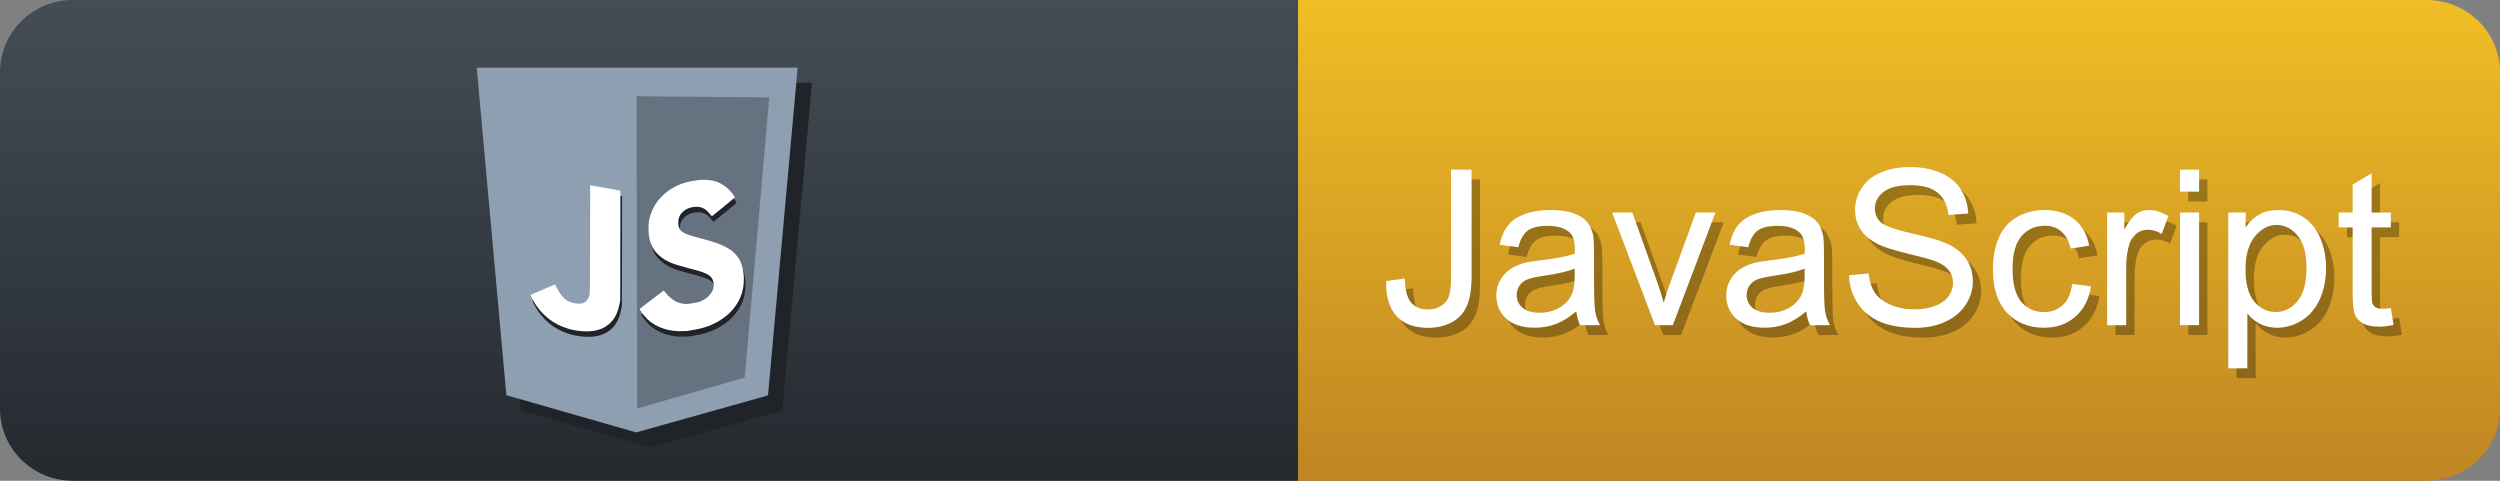 <?xml version="1.0" encoding="UTF-8"?>
<svg width="104" height="20" version="1.1" xmlns="http://www.w3.org/2000/svg" xmlns:cc="http://creativecommons.org/ns#" xmlns:dc="http://purl.org/dc/elements/1.1/" xmlns:rdf="http://www.w3.org/1999/02/22-rdf-syntax-ns#">
 <rect width="100%" height="100%" fill="#808080" stroke="none"/>
 <defs>
  <linearGradient id="linearGradient123-0" x1="15.811" x2="15.811" y2="31.623" gradientTransform="matrix(1.581 0 0 .632 54 0)" gradientUnits="userSpaceOnUse">
   <stop stop-color="#f0be25" offset="0"/>
   <stop stop-color="#bf8523" offset="1"/>
  </linearGradient>
  <linearGradient id="linearGradient5152" x1="16.432" x2="16.432" y2="32.863" gradientTransform="scale(1.643 .609)" gradientUnits="userSpaceOnUse">
   <stop stop-color="#444D56" offset="0"/>
   <stop stop-color="#24292E" offset="1"/>
  </linearGradient>
 </defs>
 <path d="m0 3c0-1.657 1.355-3 3.027-3h50.973v20h-50.973c-1.672 0-3.027-1.343-3.027-3z" fill="url(#linearGradient5152)"/>
 <path d="m54 0h46.939c1.69 0 3.061 1.343 3.061 3v14c0 1.657-1.37 3-3.061 3h-46.939z" fill="url(#linearGradient123-0)"/>
 <g transform="matrix(.753 0 0 .753 28.762 2.812)" fill="#010101" fill-opacity=".3" fill-rule="evenodd" aria-label="JavaScript">
  <path d="m38.841 12.333 1.025-0.141q0.041 0.984 0.369 1.348 0.328 0.363 0.908 0.363 0.428 0 0.738-0.193 0.311-0.199 0.428-0.533 0.117-0.34 0.117-1.078v-5.918h1.137v5.854q0 1.078-0.264 1.67-0.258 0.592-0.826 0.902-0.562 0.311-1.324 0.311-1.131 0-1.734-0.65-0.598-0.65-0.574-1.934z"/>
  <path d="m49.347 14.003q-0.586 0.498-1.131 0.703-0.539 0.205-1.16 0.205-1.025 0-1.576-0.498-0.551-0.504-0.551-1.283 0-0.457 0.205-0.832 0.211-0.381 0.545-0.609 0.34-0.229 0.762-0.346 0.311-0.082 0.938-0.158 1.277-0.152 1.881-0.363 0.006-0.217 0.006-0.275 0-0.645-0.299-0.908-0.404-0.357-1.201-0.357-0.744 0-1.102 0.264-0.352 0.258-0.521 0.92l-1.031-0.141q0.141-0.662 0.463-1.066 0.322-0.41 0.932-0.627 0.609-0.223 1.412-0.223 0.797 0 1.295 0.188t0.732 0.475q0.234 0.281 0.328 0.715 0.053 0.27 0.053 0.973v1.406q0 1.471 0.064 1.863 0.07 0.387 0.27 0.744h-1.102q-0.164-0.328-0.211-0.768zm-0.088-2.356q-0.574 0.234-1.723 0.398-0.65 0.094-0.92 0.211t-0.416 0.346q-0.146 0.223-0.146 0.498 0 0.422 0.316 0.703 0.322 0.281 0.938 0.281 0.609 0 1.084-0.264 0.475-0.27 0.697-0.732 0.17-0.357 0.17-1.055z"/>
  <path d="m53.695 14.77-2.367-6.223h1.113l1.336 3.727q0.217 0.604 0.398 1.254 0.141-0.492 0.393-1.184l1.383-3.797h1.084l-2.356 6.223z"/>
  <path d="m62.05 14.003q-0.586 0.498-1.131 0.703-0.539 0.205-1.16 0.205-1.025 0-1.576-0.498-0.551-0.504-0.551-1.283 0-0.457 0.205-0.832 0.211-0.381 0.545-0.609 0.34-0.229 0.762-0.346 0.311-0.082 0.938-0.158 1.277-0.152 1.881-0.363 0.006-0.217 0.006-0.275 0-0.645-0.299-0.908-0.404-0.357-1.201-0.357-0.744 0-1.102 0.264-0.352 0.258-0.521 0.92l-1.031-0.141q0.141-0.662 0.463-1.066 0.322-0.41 0.932-0.627 0.609-0.223 1.412-0.223 0.797 0 1.295 0.188t0.732 0.475q0.234 0.281 0.328 0.715 0.053 0.27 0.053 0.973v1.406q0 1.471 0.064 1.863 0.07 0.387 0.27 0.744h-1.102q-0.164-0.328-0.211-0.768zm-0.088-2.356q-0.574 0.234-1.723 0.398-0.65 0.094-0.92 0.211t-0.416 0.346q-0.146 0.223-0.146 0.498 0 0.422 0.316 0.703 0.322 0.281 0.938 0.281 0.609 0 1.084-0.264 0.475-0.27 0.697-0.732 0.17-0.357 0.17-1.055z"/>
  <path d="m64.417 12.01 1.072-0.094q0.076 0.645 0.352 1.06 0.281 0.41 0.867 0.668 0.586 0.252 1.318 0.252 0.65 0 1.148-0.193t0.738-0.527q0.246-0.34 0.246-0.738 0-0.404-0.234-0.703-0.234-0.305-0.773-0.51-0.346-0.135-1.529-0.416-1.184-0.287-1.658-0.539-0.615-0.322-0.92-0.797-0.299-0.48-0.299-1.072 0-0.65 0.369-1.213 0.369-0.568 1.078-0.861 0.709-0.293 1.576-0.293 0.955 0 1.682 0.311 0.732 0.305 1.125 0.902 0.393 0.598 0.422 1.353l-1.09 0.082q-0.088-0.814-0.598-1.23-0.504-0.416-1.494-0.416-1.031 0-1.506 0.381-0.469 0.375-0.469 0.908 0 0.463 0.334 0.762 0.328 0.299 1.711 0.615 1.389 0.311 1.904 0.545 0.75 0.346 1.107 0.879 0.357 0.527 0.357 1.219 0 0.686-0.393 1.295-0.393 0.604-1.131 0.943-0.732 0.334-1.652 0.334-1.166 0-1.957-0.34-0.785-0.34-1.236-1.02-0.445-0.686-0.469-1.547z"/>
  <path d="m76.745 12.491 1.037 0.135q-0.17 1.072-0.873 1.682-0.697 0.604-1.717 0.604-1.277 0-2.057-0.832-0.773-0.838-0.773-2.397 0-1.008 0.334-1.764 0.334-0.756 1.014-1.131 0.686-0.381 1.488-0.381 1.014 0 1.658 0.516 0.645 0.51 0.826 1.453l-1.025 0.158q-0.146-0.627-0.521-0.943-0.369-0.316-0.896-0.316-0.797 0-1.295 0.574-0.498 0.568-0.498 1.805 0 1.254 0.48 1.822 0.48 0.568 1.254 0.568 0.621 0 1.037-0.381 0.416-0.381 0.527-1.172z"/>
  <path d="m78.673 14.77v-6.223h0.949v0.943q0.363-0.662 0.668-0.873 0.311-0.211 0.68-0.211 0.533 0 1.084 0.34l-0.363 0.979q-0.387-0.229-0.773-0.229-0.346 0-0.621 0.211-0.275 0.205-0.393 0.574-0.176 0.562-0.176 1.23v3.258z"/>
  <path d="m82.698 7.393v-1.213h1.055v1.213zm0 7.377v-6.223h1.055v6.223z"/>
  <path d="m85.364 17.155v-8.607h0.961v0.809q0.34-0.475 0.768-0.709 0.428-0.24 1.037-0.24 0.797 0 1.406 0.41 0.609 0.41 0.92 1.16 0.311 0.744 0.311 1.635 0 0.955-0.346 1.723-0.34 0.762-0.996 1.172-0.65 0.404-1.371 0.404-0.527 0-0.949-0.223-0.416-0.223-0.686-0.562v3.029zm0.955-5.461q0 1.201 0.486 1.775t1.178 0.574q0.703 0 1.201-0.592 0.504-0.598 0.504-1.846 0-1.19-0.492-1.781-0.486-0.592-1.166-0.592-0.674 0-1.195 0.633-0.516 0.627-0.516 1.828z"/>
  <path d="m94.347 13.827 0.152 0.932q-0.445 0.094-0.797 0.094-0.574 0-0.891-0.182-0.316-0.182-0.445-0.475-0.129-0.299-0.129-1.248v-3.58h-0.773v-0.82h0.773v-1.541l1.049-0.633v2.174h1.06v0.82h-1.06v3.639q0 0.451 0.053 0.58 0.059 0.129 0.182 0.205 0.129 0.076 0.363 0.076 0.176 0 0.463-0.041z"/>
 </g>
 <g transform="matrix(.753 0 0 .753 28.762 2.812)" fill="#fff" fill-rule="evenodd" aria-label="JavaScript">
  <path d="m38.381 11.792 1.025-0.141q0.041 0.984 0.369 1.348 0.328 0.363 0.908 0.363 0.428 0 0.738-0.193 0.311-0.199 0.428-0.533 0.117-0.34 0.117-1.078v-5.918h1.137v5.854q0 1.078-0.264 1.67-0.258 0.592-0.826 0.902-0.562 0.311-1.324 0.311-1.131 0-1.734-0.65-0.598-0.65-0.574-1.934z"/>
  <path d="m48.887 13.462q-0.586 0.498-1.131 0.703-0.539 0.205-1.16 0.205-1.025 0-1.576-0.498-0.551-0.504-0.551-1.283 0-0.457 0.205-0.832 0.211-0.381 0.545-0.609 0.34-0.229 0.762-0.346 0.311-0.082 0.938-0.158 1.277-0.152 1.881-0.363 0.006-0.217 0.006-0.275 0-0.645-0.299-0.908-0.404-0.357-1.201-0.357-0.744 0-1.102 0.264-0.352 0.258-0.521 0.92l-1.031-0.141q0.141-0.662 0.463-1.066 0.322-0.41 0.932-0.627 0.609-0.223 1.412-0.223 0.797 0 1.295 0.188t0.732 0.475q0.234 0.281 0.328 0.715 0.053 0.27 0.053 0.973v1.406q0 1.471 0.064 1.863 0.07 0.387 0.27 0.744h-1.102q-0.164-0.328-0.211-0.768zm-0.088-2.356q-0.574 0.234-1.723 0.398-0.65 0.094-0.92 0.211t-0.416 0.346q-0.146 0.223-0.146 0.498 0 0.422 0.316 0.703 0.322 0.281 0.938 0.281 0.609 0 1.084-0.264 0.475-0.27 0.697-0.732 0.17-0.357 0.17-1.055z"/>
  <path d="m53.235 14.23-2.367-6.223h1.113l1.336 3.727q0.217 0.604 0.398 1.254 0.141-0.492 0.393-1.184l1.383-3.797h1.084l-2.356 6.223z"/>
  <path d="m61.59 13.462q-0.586 0.498-1.131 0.703-0.539 0.205-1.16 0.205-1.025 0-1.576-0.498-0.551-0.504-0.551-1.283 0-0.457 0.205-0.832 0.211-0.381 0.545-0.609 0.34-0.229 0.762-0.346 0.311-0.082 0.938-0.158 1.277-0.152 1.881-0.363 0.006-0.217 0.006-0.275 0-0.645-0.299-0.908-0.404-0.357-1.201-0.357-0.744 0-1.102 0.264-0.352 0.258-0.521 0.92l-1.031-0.141q0.141-0.662 0.463-1.066 0.322-0.41 0.932-0.627 0.609-0.223 1.412-0.223 0.797 0 1.295 0.188t0.732 0.475q0.234 0.281 0.328 0.715 0.053 0.27 0.053 0.973v1.406q0 1.471 0.064 1.863 0.07 0.387 0.27 0.744h-1.102q-0.164-0.328-0.211-0.768zm-0.088-2.356q-0.574 0.234-1.723 0.398-0.65 0.094-0.92 0.211t-0.416 0.346q-0.146 0.223-0.146 0.498 0 0.422 0.316 0.703 0.322 0.281 0.938 0.281 0.609 0 1.084-0.264 0.475-0.27 0.697-0.732 0.17-0.357 0.17-1.055z"/>
  <path d="m63.958 11.47 1.072-0.094q0.076 0.645 0.352 1.06 0.281 0.41 0.867 0.668 0.586 0.252 1.318 0.252 0.65 0 1.148-0.193 0.498-0.193 0.738-0.527 0.246-0.34 0.246-0.738 0-0.404-0.234-0.703-0.234-0.305-0.773-0.51-0.346-0.135-1.529-0.416-1.184-0.287-1.658-0.539-0.615-0.322-0.92-0.797-0.299-0.48-0.299-1.072 0-0.65 0.369-1.213 0.369-0.568 1.078-0.861 0.709-0.293 1.576-0.293 0.955 0 1.682 0.311 0.732 0.305 1.125 0.902 0.393 0.598 0.422 1.353l-1.09 0.082q-0.088-0.814-0.598-1.23-0.504-0.416-1.494-0.416-1.031 0-1.506 0.381-0.469 0.375-0.469 0.908 0 0.463 0.334 0.762 0.328 0.299 1.711 0.615 1.389 0.311 1.904 0.545 0.75 0.346 1.107 0.879 0.357 0.527 0.357 1.219 0 0.686-0.393 1.295-0.393 0.604-1.131 0.943-0.732 0.334-1.652 0.334-1.166 0-1.957-0.34-0.785-0.34-1.236-1.02-0.445-0.686-0.469-1.547z"/>
  <path d="m76.286 11.951 1.037 0.135q-0.17 1.072-0.873 1.682-0.697 0.604-1.717 0.604-1.277 0-2.057-0.832-0.773-0.838-0.773-2.397 0-1.008 0.334-1.764 0.334-0.756 1.014-1.131 0.686-0.381 1.488-0.381 1.014 0 1.658 0.516 0.645 0.51 0.826 1.453l-1.025 0.158q-0.146-0.627-0.521-0.943-0.369-0.316-0.896-0.316-0.797 0-1.295 0.574-0.498 0.568-0.498 1.805 0 1.254 0.48 1.822t1.254 0.568q0.621 0 1.037-0.381 0.416-0.381 0.527-1.172z"/>
  <path d="m78.213 14.23v-6.223h0.949v0.943q0.363-0.662 0.668-0.873 0.311-0.211 0.68-0.211 0.533 0 1.084 0.34l-0.363 0.979q-0.387-0.229-0.773-0.229-0.346 0-0.621 0.211-0.275 0.205-0.393 0.574-0.176 0.562-0.176 1.23v3.258z"/>
  <path d="m82.239 6.853v-1.213h1.055v1.213zm0 7.377v-6.223h1.055v6.223z"/>
  <path d="m84.905 16.615v-8.607h0.961v0.809q0.34-0.475 0.768-0.709 0.428-0.24 1.037-0.24 0.797 0 1.406 0.41 0.609 0.41 0.92 1.16 0.311 0.744 0.311 1.635 0 0.955-0.346 1.723-0.34 0.762-0.996 1.172-0.65 0.404-1.371 0.404-0.527 0-0.949-0.223-0.416-0.223-0.686-0.562v3.029zm0.955-5.461q0 1.201 0.486 1.775 0.486 0.574 1.178 0.574 0.703 0 1.201-0.592 0.504-0.598 0.504-1.846 0-1.19-0.492-1.781-0.486-0.592-1.166-0.592-0.674 0-1.195 0.633-0.516 0.627-0.516 1.828z"/>
  <path d="m93.887 13.286 0.152 0.932q-0.445 0.094-0.797 0.094-0.574 0-0.891-0.182-0.316-0.182-0.445-0.475-0.129-0.299-0.129-1.248v-3.58h-0.773v-0.82h0.773v-1.541l1.049-0.633v2.174h1.06v0.82h-1.06v3.639q0 0.451 0.053 0.58 0.059 0.129 0.182 0.205 0.129 0.076 0.363 0.076 0.176 0 0.463-0.041z"/>
 </g>
 <path d="m20.428 3.444h13.35l-1.233 13.634-5.484 1.539-5.4-1.548z" fill="#202428"/>
 <path d="m19.832 2.815h13.35l-1.233 13.634-5.484 1.539-5.4-1.548z" fill="#8e9fb2"/>
 <path d="m26.483 4.004 0.024 12.989 4.472-1.285 1.023-11.657z" fill="#667280"/>
 <g transform="translate(0 -.23)" stroke-width=".013">
  <path d="m23.75 14.142c-0.676-0.185-1.215-0.627-1.541-1.265-0.035-0.069-0.064-0.132-0.064-0.14-1.1e-5 -8e-3 0.063-0.041 0.139-0.074 0.077-0.033 0.304-0.13 0.505-0.217l0.366-0.157 0.054 0.103c0.133 0.253 0.239 0.398 0.367 0.504 0.117 0.097 0.22 0.143 0.39 0.174 0.354 0.064 0.531-0.028 0.625-0.328 0.022-0.069 0.023-0.205 0.027-2.326l0.004-2.252 1.258 0.222-0.009 4.569-0.029 0.144c-0.078 0.396-0.22 0.661-0.455 0.855-0.169 0.139-0.353 0.22-0.597 0.262-0.301 0.052-0.68 0.025-1.042-0.074z" fill="#202428"/>
  <path d="m28.693 14.223c-0.021 7.94e-4 -0.094 0.005-0.162 0.009-0.603 0.039-1.169-0.146-1.537-0.502-0.155-0.15-0.335-0.4-0.309-0.43 0.009-0.011 0.9-0.687 0.974-0.74 0.025-0.018 0.034-0.011 0.109 0.086 0.104 0.135 0.299 0.298 0.429 0.36 0.056 0.026 0.149 0.058 0.207 0.07 0.18 0.038 0.263 0.036 0.515-0.009 0.21-0.037 0.236-0.045 0.343-0.097 0.151-0.073 0.227-0.128 0.325-0.236 0.185-0.205 0.226-0.467 0.109-0.68-0.097-0.176-0.303-0.268-0.984-0.44-0.658-0.166-0.938-0.285-1.2-0.51-0.243-0.208-0.38-0.457-0.441-0.796-0.031-0.172-0.031-0.511-0.001-0.67 0.133-0.7 0.623-1.258 1.344-1.531 0.264-0.1 0.692-0.176 0.963-0.17 0.153 0.003 0.363 0.035 0.476 0.072 0.281 0.092 0.544 0.297 0.74 0.575 0.047 0.066 0.052 0.081 0.036 0.098-0.02 0.023-0.926 0.765-0.944 0.773-0.006 0.003-0.047-0.042-0.09-0.099-0.19-0.25-0.407-0.335-0.716-0.281-0.26 0.045-0.464 0.195-0.554 0.406-0.045 0.105-0.055 0.294-0.022 0.403 0.069 0.229 0.222 0.312 0.876 0.479 0.94 0.239 1.326 0.434 1.593 0.802 0.244 0.337 0.314 0.971 0.162 1.477-0.17 0.569-0.626 1.05-1.253 1.322-0.223 0.097-0.394 0.148-0.677 0.203-0.15 0.029-0.29 0.053-0.311 0.054z" fill="#202428"/>
  <path d="m23.68 13.915c-0.676-0.185-1.215-0.627-1.541-1.265-0.035-0.069-0.064-0.132-0.064-0.14-1.3e-5 -8e-3 0.063-0.041 0.139-0.074 0.077-0.033 0.304-0.13 0.505-0.217l0.366-0.157 0.054 0.103c0.133 0.253 0.239 0.398 0.367 0.504 0.117 0.097 0.22 0.143 0.39 0.174 0.355 0.064 0.531-0.028 0.625-0.328 0.022-0.069 0.023-0.205 0.027-2.326l0.004-2.252 1.258 0.222-0.009 4.569-0.029 0.144c-0.078 0.396-0.22 0.661-0.455 0.855-0.169 0.139-0.353 0.22-0.597 0.262-0.301 0.052-0.68 0.025-1.042-0.074z" fill="#fff"/>
  <path d="m28.623 13.995c-0.021 7.95e-4 -0.094 0.005-0.162 0.009-0.603 0.039-1.169-0.146-1.537-0.502-0.155-0.15-0.335-0.4-0.309-0.43 0.009-0.011 0.9-0.687 0.974-0.74 0.025-0.018 0.034-0.011 0.109 0.086 0.104 0.135 0.299 0.298 0.429 0.36 0.056 0.026 0.149 0.058 0.207 0.07 0.18 0.038 0.263 0.036 0.515-0.009 0.21-0.037 0.236-0.045 0.343-0.097 0.151-0.073 0.227-0.128 0.325-0.236 0.185-0.205 0.226-0.467 0.109-0.68-0.097-0.176-0.303-0.268-0.984-0.44-0.658-0.166-0.938-0.285-1.2-0.51-0.243-0.208-0.38-0.457-0.441-0.796-0.031-0.172-0.031-0.511-0.001-0.67 0.133-0.7 0.623-1.258 1.344-1.531 0.264-0.1 0.692-0.176 0.963-0.17 0.153 0.003 0.363 0.035 0.476 0.072 0.281 0.092 0.544 0.297 0.74 0.575 0.047 0.066 0.052 0.081 0.036 0.098-0.02 0.023-0.926 0.765-0.943 0.773-0.006 0.003-0.047-0.042-0.09-0.099-0.19-0.25-0.407-0.335-0.716-0.281-0.26 0.045-0.464 0.195-0.554 0.406-0.045 0.105-0.055 0.294-0.022 0.403 0.069 0.229 0.222 0.312 0.876 0.479 0.94 0.239 1.326 0.434 1.593 0.802 0.244 0.337 0.314 0.971 0.162 1.477-0.17 0.569-0.626 1.05-1.253 1.322-0.223 0.097-0.394 0.148-0.677 0.203-0.15 0.029-0.29 0.053-0.311 0.054z" fill="#fff"/>
 </g>
</svg>
